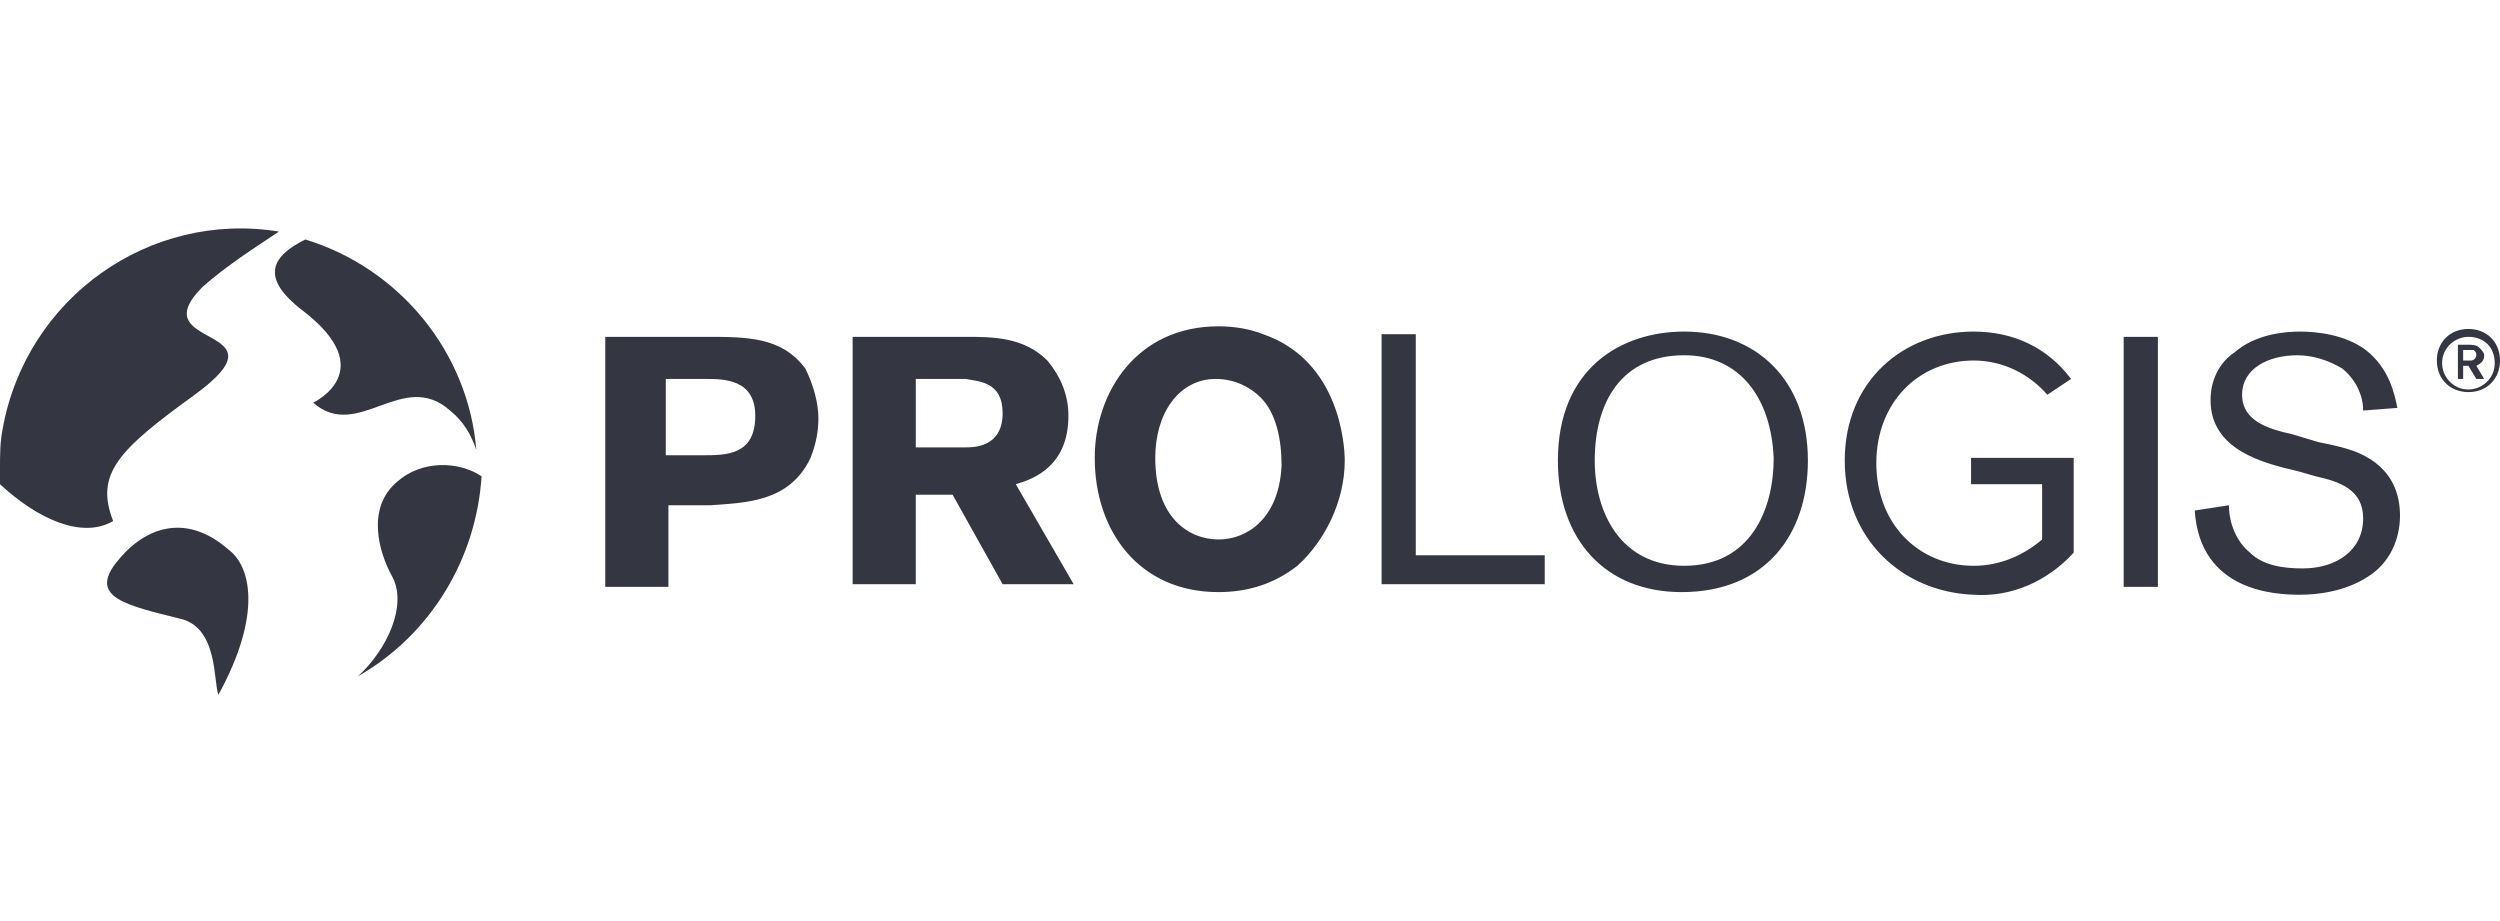 <?xml version="1.0" encoding="utf-8"?>
<!-- Generator: Adobe Illustrator 26.0.1, SVG Export Plug-In . SVG Version: 6.00 Build 0)  -->
<svg version="1.1" id="Layer_1" xmlns="http://www.w3.org/2000/svg" xmlns:xlink="http://www.w3.org/1999/xlink" x="0px" y="0px"
	 viewBox="0 0 95 35" style="enable-background:new 0 0 95 35;" xml:space="preserve">
<style type="text/css">
	.st0{fill:#343741;}
</style>
<g>
	<path class="st0" d="M15.1,18.3c-1.2,1-0.7,2.7-0.2,3.6c0.6,1.1-0.2,2.8-1.3,3.8c2.8-1.6,4.5-4.5,4.7-7.6
		C17.4,17.5,16,17.5,15.1,18.3"/>
	<path class="st0" d="M8.7,20.9c-1.7-1.5-3.3-0.8-4.3,0.5c-1,1.3,0.4,1.6,2.4,2.1c1.5,0.3,1.3,2.4,1.5,2.9
		C10,23.3,9.5,21.5,8.7,20.9"/>
	<path class="st0" d="M11.5,11.8c3,2.3,0.4,3.5,0.4,3.5c1.7,1.5,3.4-1.3,5.2,0.3c0.5,0.4,0.8,0.9,1,1.5c-0.3-3.7-2.9-6.9-6.5-8
		C10.4,9.7,9.8,10.5,11.5,11.8L11.5,11.8z"/>
	<path class="st0" d="M4.3,19.8C3.6,18,4.5,17.1,7.4,15c3.7-2.7-2.1-1.7,0.3-4.1c0.9-0.8,2-1.5,2.9-2.1C5.7,8,1,11.3,0.1,16.3
		C0,16.8,0,17.3,0,17.8v0.6C1.4,19.7,3.1,20.5,4.3,19.8 M23,12.8h3.8c1.6,0,2.9,0,3.8,1.2c0.3,0.6,0.5,1.3,0.5,1.9
		c0,0.5-0.1,1-0.3,1.5c-0.8,1.7-2.5,1.7-3.8,1.8h-1.6v3.1H23V12.8z M25.3,14.5v2.8h1.4c0.9,0,2,0,2-1.5c0-1.4-1.2-1.4-1.9-1.4H25.3z
		 M32.4,12.8h4.3c1,0,2.2,0,3.1,0.9c0.5,0.6,0.8,1.3,0.8,2.1c0,1.9-1.3,2.4-2,2.6l2.2,3.8h-2.7l-1.9-3.4h-1.4v3.4h-2.4V12.8z
		 M34.8,14.5v2.5h1.9c0.3,0,1.4,0,1.4-1.3c0-1.2-0.9-1.2-1.4-1.3H34.8z M46.3,22.5c-3,0-4.7-2.3-4.7-5.1c0-2.5,1.6-5,4.7-5
		c0.6,0,1.2,0.1,1.7,0.3c2.9,1,3.1,4.2,3.1,4.8c0,1.6-0.8,3.1-1.8,4C48.4,22.2,47.4,22.5,46.3,22.5L46.3,22.5z M47.9,15.1
		c-0.4-0.4-1-0.7-1.7-0.7c-1.4,0-2.3,1.3-2.3,3c0,2.3,1.3,3.1,2.4,3.1s2.3-0.8,2.4-2.8C48.7,16.7,48.5,15.7,47.9,15.1L47.9,15.1z
		 M63.9,22.5c-2.9,0-4.7-2-4.7-5c0-3.5,2.4-4.9,4.8-4.9c2.7,0,4.7,1.8,4.7,4.9C68.7,20.3,67.1,22.5,63.9,22.5L63.9,22.5z M64,13.5
		c-2.4,0-3.4,1.8-3.4,4c0,2,1,4,3.4,4c2.5,0,3.4-2.1,3.4-4.1C67.3,15.1,66.1,13.5,64,13.5 M82,22.3h-1.3v-9.5H82V22.3z M87.3,17.9
		C86,17.6,84,17.1,84,15.2c0-0.7,0.3-1.4,0.9-1.8c0.8-0.7,1.9-0.8,2.5-0.8c0.6,0,1.7,0.1,2.5,0.7c0.9,0.7,1.1,1.7,1.2,2.2l-1.3,0.1
		c0-0.6-0.3-1.2-0.8-1.6c-0.5-0.3-1.1-0.5-1.7-0.5c-1.1,0-2.1,0.5-2.1,1.5s1,1.3,1.9,1.5l1,0.3c0.5,0.1,1,0.2,1.5,0.4
		c1.4,0.6,1.6,1.7,1.6,2.4c0,0.9-0.4,1.8-1.2,2.3c-0.9,0.6-2,0.7-2.6,0.7c-0.9,0-3.8-0.1-4-3.2l1.3-0.2c0,0.7,0.3,1.4,0.8,1.8
		c0.5,0.5,1.3,0.6,2,0.6c1.3,0,2.3-0.7,2.3-1.9c0-1.1-0.9-1.4-1.8-1.6L87.3,17.9z M70.1,17.5c0-3,2.2-4.9,4.9-4.9
		c1.5,0,2.8,0.6,3.7,1.8l-0.9,0.6c-0.7-0.8-1.7-1.3-2.8-1.3c-2.1,0-3.7,1.6-3.7,3.9c0,2.3,1.6,3.9,3.7,3.9c1,0,1.9-0.4,2.6-1v-2.1
		h-2.7v-1h3.9v3.6c-1,1.1-2.4,1.7-3.8,1.6C72.3,22.5,70.1,20.5,70.1,17.5L70.1,17.5z M53.8,21.1h4.9v1.1h-6.2v-9.5h1.3V21.1z
		 M93.8,14.9c-0.7,0-1.2-0.5-1.2-1.2c0-0.7,0.5-1.2,1.2-1.2c0.7,0,1.2,0.5,1.2,1.2c0,0,0,0,0,0C95,14.4,94.5,14.9,93.8,14.9
		 M93.8,12.8c-0.5,0-1,0.4-1,1c0,0.5,0.4,1,1,1c0.5,0,1-0.4,1-1C94.8,13.2,94.4,12.8,93.8,12.8L93.8,12.8z"/>
	<path class="st0" d="M93.4,13.1h0.4c0.1,0,0.3,0,0.4,0.1c0.1,0.1,0.2,0.2,0.2,0.3c0,0.2-0.1,0.3-0.3,0.4l0.3,0.5h-0.3l-0.3-0.5
		h-0.2v0.5h-0.2L93.4,13.1z M93.6,13.3v0.4h0.3c0.1,0,0.2-0.1,0.2-0.2c0-0.1,0-0.1-0.1-0.2c-0.1,0-0.2,0-0.2,0H93.6z"/>
</g>
</svg>
